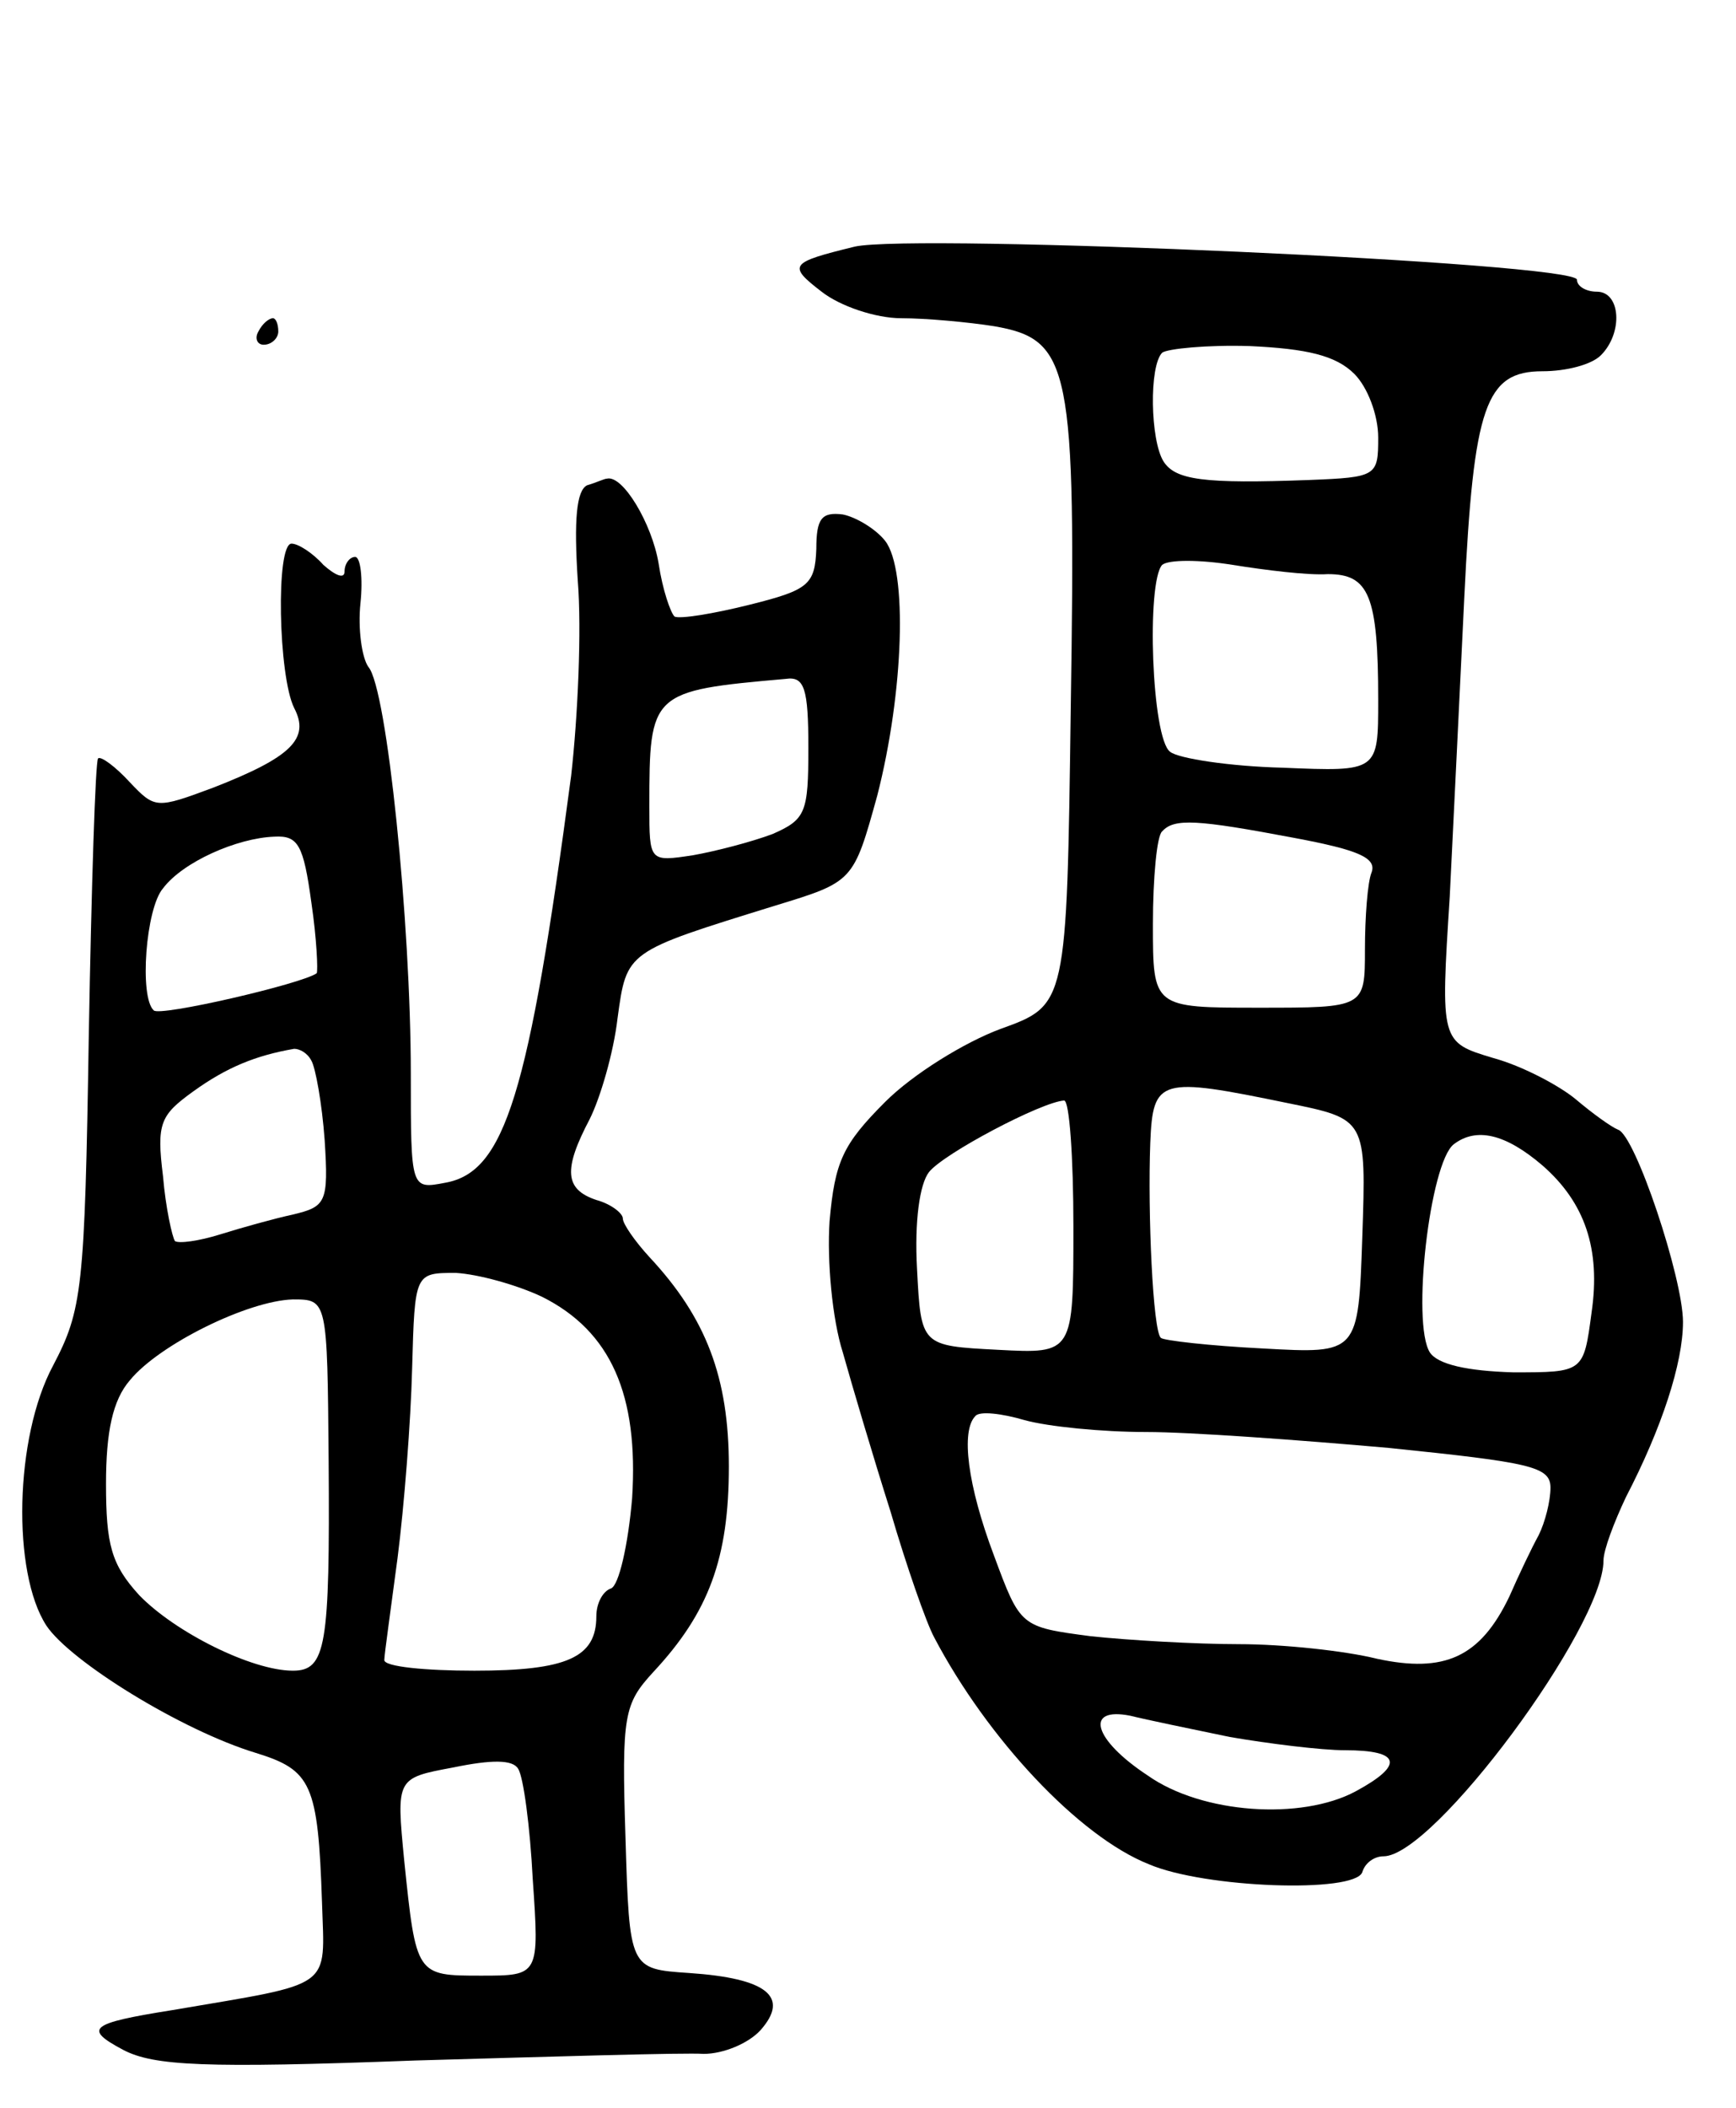 <svg version="1.0" xmlns="http://www.w3.org/2000/svg"
 width="131pt" height="159pt" viewBox="0 0 131 159"
 preserveAspectRatio="xMidYMid meet">
<g transform="translate(0,159) scale(0.1,-0.1)"
fill="#000000" stroke="none">
<path d="M645 1404 c-49 -12 -51 -14 -25 -34 14 -11 41 -20 60 -20 19 0 51 -3
70 -6 58 -10 62 -30 58 -288 -3 -224 -3 -224 -53 -242 -27 -10 -66 -34 -87
-55 -32 -32 -38 -45 -42 -90 -2 -30 2 -74 10 -99 7 -25 23 -79 36 -120 12 -41
27 -84 33 -95 40 -76 109 -150 162 -171 42 -18 155 -22 161 -6 2 7 9 12 16 12
38 0 166 173 166 223 0 8 8 29 17 48 27 52 43 101 43 132 0 33 -36 141 -49
145 -5 2 -19 12 -32 23 -12 10 -40 25 -62 31 -40 12 -40 12 -33 122 3 61 8
163 11 226 7 144 16 170 59 170 18 0 37 5 44 12 17 17 15 48 -3 48 -8 0 -15 4
-15 9 0 13 -500 35 -545 25z m377 -96 c10 -10 18 -31 18 -48 0 -29 -1 -30 -52
-32 -80 -3 -101 0 -110 14 -10 16 -11 72 -1 82 4 3 34 6 66 5 43 -2 65 -7 79
-21z m-20 -151 c31 0 38 -16 38 -95 0 -54 0 -54 -72 -51 -40 1 -79 7 -85 12
-14 10 -18 128 -6 141 5 4 28 4 53 0 25 -4 57 -8 72 -7z m-25 -199 c48 -9 62
-15 58 -26 -3 -7 -5 -34 -5 -58 0 -44 0 -44 -80 -44 -80 0 -80 0 -80 63 0 35
3 67 7 70 9 10 26 9 100 -5z m-5 -200 c59 -12 59 -12 56 -101 -3 -88 -3 -88
-75 -84 -40 2 -75 6 -77 8 -6 5 -10 94 -8 147 2 49 7 50 104 30z m-162 -93 c0
-96 0 -96 -57 -93 -58 3 -58 3 -61 61 -2 36 2 64 9 73 11 14 85 53 102 54 4 0
7 -43 7 -95z m354 46 c32 -28 44 -63 37 -111 -6 -45 -6 -45 -59 -45 -35 1 -57
6 -63 15 -14 22 0 143 18 157 17 13 39 8 67 -16z m-299 -201 c33 0 115 -6 183
-12 107 -11 122 -14 122 -30 0 -10 -4 -26 -9 -36 -5 -9 -15 -30 -22 -46 -22
-46 -49 -58 -100 -47 -24 6 -71 11 -104 11 -33 0 -84 3 -112 6 -53 7 -53 7
-73 61 -20 53 -25 94 -14 105 3 4 20 2 37 -3 18 -5 59 -9 92 -9z m63 -230 c29
-5 69 -10 87 -10 42 0 45 -11 8 -31 -41 -22 -116 -17 -157 12 -41 27 -48 52
-13 45 12 -3 46 -10 75 -16z"/>
<path d="M195 1340 c-3 -5 -1 -10 4 -10 6 0 11 5 11 10 0 6 -2 10 -4 10 -3 0
-8 -4 -11 -10z"/>
<path d="M443 1224 c-8 -4 -10 -26 -7 -72 3 -37 0 -103 -5 -147 -32 -241 -50
-299 -95 -307 -26 -5 -26 -5 -26 82 0 114 -18 291 -32 307 -5 7 -8 29 -6 48 2
19 0 35 -4 35 -4 0 -8 -5 -8 -11 0 -6 -7 -3 -16 5 -8 9 -19 16 -24 16 -12 0
-10 -100 2 -124 12 -23 -2 -37 -61 -60 -43 -16 -44 -16 -63 4 -11 12 -22 20
-24 18 -2 -2 -5 -96 -7 -209 -3 -192 -5 -207 -27 -249 -29 -54 -31 -156 -5
-196 18 -27 102 -79 158 -96 42 -13 47 -23 50 -113 2 -66 10 -60 -113 -81 -63
-10 -67 -14 -37 -30 23 -12 61 -14 220 -8 105 3 204 6 218 5 15 0 34 8 43 18
22 25 5 39 -54 43 -45 3 -45 3 -48 102 -3 93 -1 101 21 125 42 45 57 86 57
155 0 67 -17 112 -60 158 -11 12 -20 25 -20 29 0 4 -9 11 -20 14 -24 8 -25 23
-5 61 8 16 18 50 21 76 7 51 6 50 119 85 59 18 59 18 77 83 20 78 23 170 6
192 -7 9 -22 18 -32 20 -16 2 -20 -3 -20 -26 -1 -27 -6 -31 -50 -42 -28 -7
-53 -11 -57 -9 -3 3 -9 20 -12 40 -5 30 -27 67 -39 64 -2 0 -8 -3 -15 -5z
m167 -198 c0 -49 -2 -54 -27 -65 -16 -6 -43 -13 -60 -16 -33 -5 -33 -5 -33 37
0 86 1 87 103 96 14 2 17 -7 17 -52z m-375 -117 c4 -27 5 -51 4 -53 -11 -8
-119 -33 -123 -28 -11 10 -6 77 7 92 15 20 56 38 84 39 18 1 22 -6 28 -50z m0
-119 c3 -5 8 -32 10 -60 3 -47 1 -50 -24 -56 -14 -3 -39 -10 -55 -15 -16 -5
-31 -7 -34 -5 -2 3 -7 25 -9 49 -5 40 -2 46 23 64 25 18 47 27 76 32 4 0 10
-3 13 -9z m174 -178 c52 -26 73 -74 68 -152 -3 -35 -10 -66 -16 -68 -6 -2 -11
-11 -11 -21 0 -31 -22 -41 -92 -41 -37 0 -68 3 -68 8 0 4 5 39 10 77 5 39 10
103 11 143 2 72 2 72 33 72 17 -1 46 -9 65 -18z m-161 -124 c1 -140 -2 -158
-27 -158 -31 0 -89 29 -116 57 -21 23 -25 38 -25 84 0 39 5 63 18 78 22 27 89
60 123 61 26 0 26 0 27 -122z m154 -315 c5 -73 5 -73 -39 -73 -49 0 -49 0 -58
87 -6 62 -6 62 37 70 29 6 45 6 49 -1 4 -6 9 -44 11 -83z"/>
</g>
</svg>

